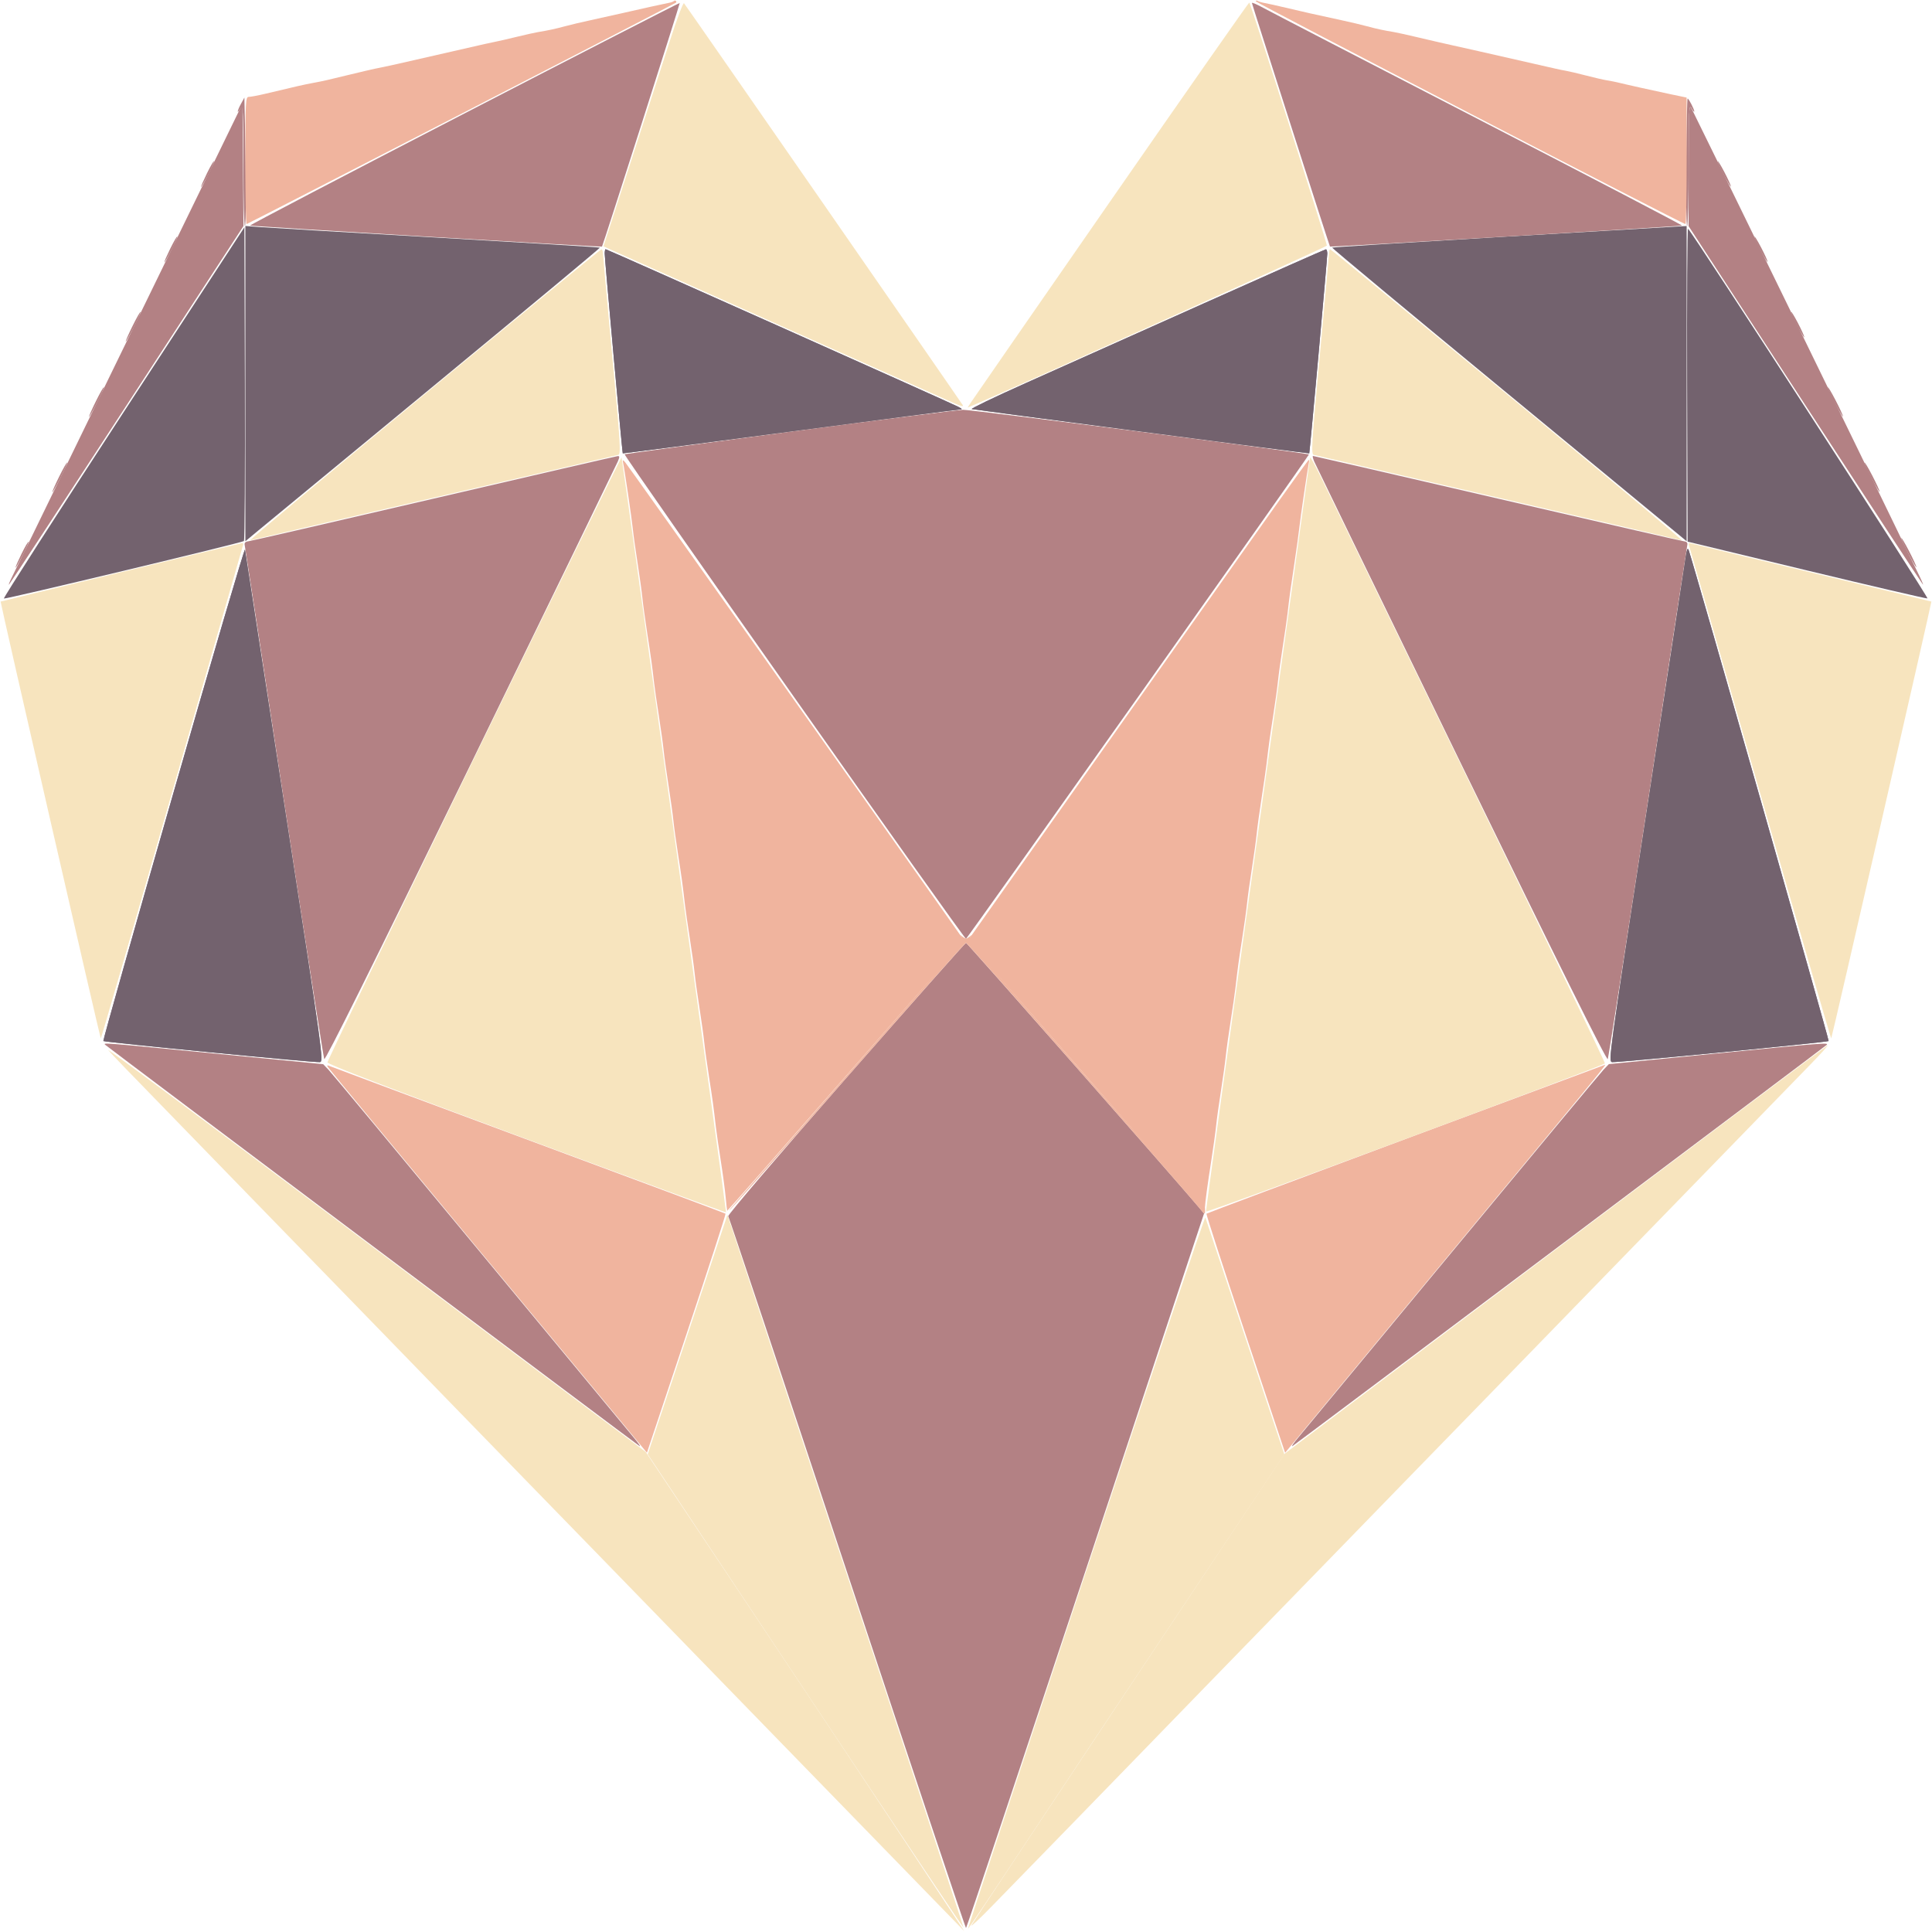 <svg xmlns="http://www.w3.org/2000/svg" width="1000" height="1000" viewBox="0 0 1000 1000" version="1.1"><path d="M 312.995 131.250 C 312.990 133.720, 322.092 234.402, 322.344 234.659 C 322.430 234.746, 361.200 229.697, 408.500 223.437 C 455.800 217.178, 495.400 212.026, 496.500 211.988 C 498.277 211.928, 498.221 211.768, 496 210.564 C 492.977 208.924, 314.102 129, 313.455 129 C 313.205 129, 312.998 130.012, 312.995 131.250 M 623 157.097 C 588.625 172.486, 547.226 191.016, 531.002 198.275 C 514.778 205.534, 502.178 211.595, 503.002 211.744 C 506.343 212.349, 677.512 234.807, 677.656 234.659 C 677.908 234.402, 687.010 133.720, 687.005 131.250 C 687.002 130.012, 686.663 129.026, 686.250 129.058 C 685.837 129.090, 657.375 141.707, 623 157.097 M 89.769 410.436 C 69.567 480.800, 53.244 538.577, 53.496 538.829 C 54.127 539.461, 163.004 550.078, 165.566 549.758 C 167.574 549.507, 167.069 545.852, 147.372 418 C 136.229 345.675, 126.975 285.600, 126.806 284.500 C 126.638 283.400, 109.971 340.071, 89.769 410.436 M 872.080 291 C 871.407 295.675, 862.197 355.750, 851.613 424.500 C 832.898 546.063, 832.426 549.507, 834.434 549.758 C 836.973 550.075, 945.870 539.464, 946.495 538.838 C 946.851 538.482, 877.285 294.434, 874.138 285 C 873.468 282.990, 873.064 284.166, 872.080 291" stroke="none" fill="#73626E" fill-rule="evenodd"/><path d="M 54.550 540.856 C 56.122 542.274, 329.438 747.537, 331.029 748.494 C 331.838 748.982, 330.438 746.932, 327.917 743.940 C 325.396 740.948, 289.447 697.550, 248.030 647.500 C 206.613 597.450, 171.501 555.221, 170.002 553.658 L 167.277 550.816 112.389 545.437 C 52.325 539.551, 53.177 539.619, 54.550 540.856 M 886.130 545.498 L 832.759 550.779 830.014 553.640 C 828.505 555.213, 793.381 597.450, 751.961 647.500 C 710.541 697.550, 674.593 740.948, 672.076 743.940 C 669.559 746.932, 668.162 748.982, 668.971 748.494 C 670.562 747.537, 943.878 542.274, 945.450 540.856 C 946.896 539.553, 943.644 539.808, 886.130 545.498" stroke="none" fill="#B38184" fill-rule="evenodd"/><path d="M 169.646 552.242 C 170.071 552.934, 205.288 595.575, 247.904 647 C 290.521 698.425, 327.519 743.072, 330.122 746.215 L 334.855 751.929 355.408 690.279 C 366.712 656.371, 375.768 628.435, 375.532 628.199 C 375.296 627.963, 329.742 610.951, 274.301 590.394 C 218.861 569.838, 172.459 552.561, 171.186 552.002 C 169.395 551.215, 169.047 551.269, 169.646 552.242 M 727.708 589.485 C 671.173 610.531, 624.714 627.953, 624.466 628.201 C 624.218 628.449, 633.275 656.395, 644.592 690.302 L 665.168 751.953 667.418 749.227 C 668.656 747.727, 705.648 703.075, 749.622 650 C 822.809 561.667, 831.751 550.776, 830.809 551.110 C 830.639 551.170, 784.244 568.439, 727.708 589.485" stroke="none" fill="#F0B49E" fill-rule="evenodd"/><path d="M 355.878 690.778 L 335.257 752.735 416.820 875.342 C 461.680 942.776, 498.515 997.818, 498.676 997.658 C 498.836 997.497, 471.412 914.443, 437.734 813.093 L 376.500 628.821 355.878 690.778 M 562.213 813.166 C 528.536 914.550, 500.986 997.874, 500.991 998.332 C 500.996 998.790, 514.189 979.215, 530.309 954.832 C 546.429 930.449, 583.280 875.024, 612.200 831.664 L 664.782 752.829 644.556 692.164 C 633.432 658.799, 624.131 630.900, 623.887 630.166 C 623.643 629.432, 595.890 711.782, 562.213 813.166" stroke="none" fill="#F7E4BE" fill-rule="evenodd"/><path d="M 56 543.503 C 59.466 547.377, 63.331 551.382, 97.500 586.503 C 114 603.462, 129.750 619.671, 132.500 622.522 C 135.250 625.373, 150.823 641.385, 167.107 658.103 C 183.391 674.821, 199.310 691.200, 202.484 694.500 C 205.658 697.800, 221.359 713.970, 237.377 730.433 C 253.395 746.895, 268.750 762.682, 271.500 765.514 C 274.250 768.346, 290 784.529, 306.500 801.475 C 323 818.422, 338.750 834.623, 341.500 837.478 C 344.250 840.334, 360 856.540, 376.500 873.493 C 393 890.445, 408.750 906.640, 411.500 909.482 C 417.544 915.727, 471.051 970.743, 487.379 987.500 L 499.071 999.500 467.713 952 C 450.466 925.875, 413.375 870.075, 385.288 828 L 334.221 751.500 307.361 731.394 C 292.587 720.336, 229.425 672.908, 167 625.999 C 104.575 579.089, 54.625 541.966, 56 543.503 M 805.166 646.815 L 664.833 752.500 584.330 873.500 C 540.053 940.050, 503.384 995.400, 502.842 996.500 C 502.300 997.600, 506.898 993.325, 513.059 987 C 519.221 980.675, 537.413 962, 553.488 945.500 C 569.562 929, 585.310 912.800, 588.484 909.500 C 591.658 906.200, 607.359 890.030, 623.377 873.567 C 639.395 857.105, 654.750 841.318, 657.500 838.486 C 660.250 835.654, 676 819.457, 692.500 802.493 C 709 785.528, 724.750 769.323, 727.500 766.482 C 730.250 763.640, 746 747.455, 762.500 730.515 C 779 713.574, 794.750 697.378, 797.500 694.522 C 800.250 691.666, 816 675.460, 832.500 658.507 C 849 641.555, 864.750 625.360, 867.500 622.518 C 875.925 613.813, 932.214 555.912, 937 551.028 C 942.603 545.310, 946.482 540.980, 945.924 541.065 C 945.691 541.100, 882.350 588.688, 805.166 646.815" stroke="none" fill="#F7E4BE" fill-rule="evenodd"/><path d="M 124.750 53.700 C 122.666 57.511, 122.438 59.607, 124.500 56 C 125.762 53.793, 125.933 57.217, 125.965 85.250 C 125.984 102.713, 126.338 117, 126.750 117.001 C 127.422 117.002, 127.420 93.674, 126.745 62 L 126.500 50.500 124.750 53.700 M 872.776 84 C 872.624 102.151, 872.837 117.001, 873.250 117 C 873.663 117, 874.016 102.713, 874.035 85.250 C 874.067 57.217, 874.238 53.793, 875.500 56 C 876.286 57.375, 876.945 58.140, 876.965 57.700 C 877.011 56.661, 874.084 51, 873.501 51 C 873.254 51, 872.928 65.850, 872.776 84 M 107.199 89.551 C 105.439 93.119, 104.022 96.367, 104.049 96.769 C 104.076 97.171, 105.680 94.417, 107.614 90.648 C 109.548 86.880, 110.965 83.632, 110.764 83.430 C 110.562 83.229, 108.958 85.983, 107.199 89.551 M 889.097 83.500 C 889.097 84.050, 890.628 87.425, 892.500 91 C 894.372 94.575, 895.903 97.050, 895.903 96.500 C 895.903 95.950, 894.372 92.575, 892.500 89 C 890.628 85.425, 889.097 82.950, 889.097 83.500 M 88.199 128.551 C 86.439 132.119, 85.022 135.367, 85.049 135.769 C 85.076 136.171, 86.680 133.417, 88.614 129.648 C 90.548 125.880, 91.965 122.632, 91.764 122.430 C 91.562 122.229, 89.958 124.983, 88.199 128.551 M 908.097 122.500 C 908.097 123.050, 909.628 126.425, 911.500 130 C 913.372 133.575, 914.903 136.050, 914.903 135.500 C 914.903 134.950, 913.372 131.575, 911.500 128 C 909.628 124.425, 908.097 121.950, 908.097 122.500 M 68.702 168.552 C 66.666 172.666, 65.022 176.363, 65.050 176.767 C 65.077 177.170, 66.906 173.966, 69.114 169.647 C 71.321 165.328, 72.965 161.631, 72.766 161.432 C 72.567 161.233, 70.738 164.437, 68.702 168.552 M 927.097 161.500 C 927.097 162.050, 928.628 165.425, 930.500 169 C 932.372 172.575, 933.903 175.050, 933.903 174.500 C 933.903 173.950, 932.372 170.575, 930.500 167 C 928.628 163.425, 927.097 160.950, 927.097 161.500 M 49.702 207.552 C 47.666 211.666, 46.022 215.363, 46.050 215.767 C 46.077 216.170, 47.906 212.966, 50.114 208.647 C 52.321 204.328, 53.965 200.631, 53.766 200.432 C 53.567 200.233, 51.738 203.437, 49.702 207.552 M 946.099 200.500 C 946.099 201.050, 947.854 204.875, 950 209 C 952.146 213.125, 953.901 216.050, 953.901 215.500 C 953.901 214.950, 952.146 211.125, 950 207 C 947.854 202.875, 946.099 199.950, 946.099 200.500 M 30.702 246.552 C 28.666 250.666, 27.022 254.363, 27.050 254.767 C 27.077 255.170, 28.906 251.966, 31.114 247.647 C 33.321 243.328, 34.965 239.631, 34.766 239.432 C 34.567 239.233, 32.738 242.437, 30.702 246.552 M 965.099 239.500 C 965.099 240.050, 966.854 243.875, 969 248 C 971.146 252.125, 972.901 255.050, 972.901 254.500 C 972.901 253.950, 971.146 250.125, 969 246 C 966.854 241.875, 965.099 238.950, 965.099 239.500 M 984.099 278.500 C 984.099 279.050, 985.854 282.875, 988 287 C 990.146 291.125, 991.901 294.050, 991.901 293.500 C 991.901 292.950, 990.146 289.125, 988 285 C 985.854 280.875, 984.099 277.950, 984.099 278.500 M 11.199 286.551 C 9.439 290.119, 8.022 293.367, 8.049 293.769 C 8.076 294.171, 9.680 291.417, 11.614 287.648 C 13.548 283.880, 14.965 280.632, 14.764 280.430 C 14.562 280.229, 12.958 282.983, 11.199 286.551 M 437.760 558.250 C 403.218 597.662, 376.519 628.939, 376.938 629.500 C 377.349 630.050, 405.093 713.179, 438.592 814.232 C 472.092 915.284, 499.725 997.960, 500 997.956 C 500.275 997.952, 528.112 914.731, 561.860 813.020 L 623.220 628.090 620.360 624.683 C 609.426 611.655, 500.540 488, 500.003 488 C 499.632 488, 471.623 519.612, 437.760 558.250" stroke="none" fill="#B38184" fill-rule="evenodd"/><path d="M 322.521 239.587 C 323.282 243.058, 327.001 268.392, 327.573 274 C 327.881 277.025, 328.982 284.900, 330.019 291.500 C 331.055 298.100, 332.172 306.200, 332.501 309.500 C 332.830 312.800, 333.974 321.125, 335.043 328 C 337.006 340.626, 337.530 344.416, 338.564 353.500 C 338.877 356.250, 339.982 363.900, 341.019 370.500 C 342.055 377.100, 343.179 385.200, 343.515 388.500 C 343.851 391.800, 344.976 399.900, 346.015 406.500 C 347.054 413.100, 348.179 421.200, 348.515 424.500 C 348.851 427.800, 349.973 435.900, 351.007 442.500 C 352.818 454.049, 353.303 457.607, 354.558 468.500 C 354.875 471.250, 355.982 478.900, 357.019 485.500 C 358.055 492.100, 359.179 500.200, 359.515 503.500 C 359.851 506.800, 360.976 514.900, 362.015 521.500 C 363.054 528.100, 364.179 536.200, 364.515 539.500 C 364.851 542.800, 365.973 550.900, 367.007 557.500 C 368.818 569.049, 369.303 572.607, 370.558 583.500 C 370.875 586.250, 372.002 593.994, 373.063 600.708 C 374.124 607.423, 375.269 615.973, 375.607 619.708 C 375.945 623.444, 376.300 626.590, 376.394 626.700 C 376.489 626.809, 404.147 595.422, 437.857 556.951 L 499.149 487.003 490.871 475.251 C 446.470 412.223, 324.517 240.185, 323.461 239.087 C 322.298 237.878, 322.162 237.950, 322.521 239.587 M 662.705 258.250 C 648.691 277.991, 506.620 478.768, 502.779 484.261 L 500.848 487.023 559.766 554.261 C 592.172 591.243, 619.784 622.783, 621.128 624.352 C 623.178 626.743, 623.584 626.905, 623.650 625.352 C 623.780 622.279, 625.005 613.174, 626.992 600.500 C 628.027 593.900, 629.149 585.800, 629.485 582.500 C 629.821 579.200, 630.946 571.100, 631.985 564.500 C 633.024 557.900, 634.149 549.800, 634.485 546.500 C 634.821 543.200, 635.945 535.100, 636.981 528.500 C 638.018 521.900, 639.125 514.250, 639.442 511.500 C 640.697 500.607, 641.182 497.049, 642.993 485.500 C 644.027 478.900, 645.149 470.800, 645.485 467.500 C 645.821 464.200, 646.946 456.100, 647.985 449.500 C 649.024 442.900, 650.142 434.800, 650.471 431.500 C 650.800 428.200, 651.944 419.875, 653.014 413 C 654.084 406.125, 655.199 398.475, 655.492 396 C 656.832 384.673, 657.232 381.763, 658.995 370.500 C 660.028 363.900, 661.149 355.800, 661.485 352.500 C 661.821 349.200, 662.945 341.100, 663.981 334.500 C 665.018 327.900, 666.123 320.250, 666.436 317.500 C 667.450 308.593, 667.979 304.718, 669.987 291.500 C 671.073 284.350, 672.196 276.250, 672.483 273.500 C 673.016 268.390, 676.756 242.912, 677.436 239.750 C 677.643 238.787, 677.648 238, 677.447 238 C 677.245 238, 670.612 247.113, 662.705 258.250" stroke="none" fill="#F0B49E" fill-rule="evenodd"/><path d="M 245.500 392.252 C 203.700 478.140, 169.500 549.064, 169.500 549.861 C 169.500 550.869, 200.838 562.943, 272.500 589.546 C 329.150 610.576, 375.639 627.655, 375.810 627.498 C 376.084 627.246, 322.274 238.546, 321.722 236.796 C 321.600 236.409, 287.300 306.364, 245.500 392.252 M 678.083 236.873 C 678.037 237.628, 665.843 325.583, 650.985 432.329 C 636.127 539.074, 624.089 626.716, 624.235 627.088 C 624.594 628.005, 830.297 551.609, 830.696 550.411 C 830.870 549.889, 799.010 483.771, 759.895 403.481 C 720.780 323.192, 686.390 252.550, 683.471 246.500 C 680.553 240.450, 678.128 236.118, 678.083 236.873" stroke="none" fill="#F7E4BE" fill-rule="evenodd"/><path d="M 408.885 223.479 C 362.346 229.674, 323.839 234.914, 323.313 235.122 C 322.431 235.471, 498.876 485.922, 500 485.917 C 500.581 485.915, 677.780 235.634, 677.487 235.229 C 676.969 234.512, 502.849 212.023, 498.500 212.112 C 495.750 212.168, 455.423 217.283, 408.885 223.479 M 224.500 258.065 C 172.800 270.120, 129.554 280.080, 128.397 280.198 C 127.082 280.332, 126.421 280.990, 126.632 281.956 C 126.817 282.805, 136.005 342.675, 147.049 415 C 158.094 487.325, 167.438 547.253, 167.815 548.174 C 168.278 549.304, 192.849 499.846, 243.500 395.833 C 284.750 311.125, 319.064 240.509, 319.753 238.909 C 320.757 236.578, 320.757 236.015, 319.753 236.074 C 319.064 236.114, 276.200 246.010, 224.500 258.065 M 680.247 238.908 C 680.936 240.507, 715.250 311.130, 756.500 395.847 C 807.466 500.519, 831.720 549.337, 832.187 548.189 C 832.565 547.260, 841.908 487.325, 852.949 415 C 863.990 342.675, 873.177 282.803, 873.365 281.952 C 873.556 281.087, 873 280.349, 872.104 280.280 C 871.222 280.212, 827.691 270.221, 775.369 258.078 C 723.047 245.935, 679.958 236, 679.616 236 C 679.274 236, 679.558 237.308, 680.247 238.908" stroke="none" fill="#B38184" fill-rule="evenodd"/><path d="M 312.995 131.250 C 312.990 133.720, 322.092 234.402, 322.344 234.659 C 322.430 234.746, 361.200 229.697, 408.500 223.437 C 455.800 217.178, 495.400 212.026, 496.500 211.988 C 498.277 211.928, 498.221 211.768, 496 210.564 C 492.977 208.924, 314.102 129, 313.455 129 C 313.205 129, 312.998 130.012, 312.995 131.250 M 623 157.097 C 588.625 172.486, 547.226 191.016, 531.002 198.275 C 514.778 205.534, 502.178 211.595, 503.002 211.744 C 506.343 212.349, 677.512 234.807, 677.656 234.659 C 677.908 234.402, 687.010 133.720, 687.005 131.250 C 687.002 130.012, 686.663 129.026, 686.250 129.058 C 685.837 129.090, 657.375 141.707, 623 157.097 M 89.769 410.436 C 69.567 480.800, 53.244 538.577, 53.496 538.829 C 54.127 539.461, 163.004 550.078, 165.566 549.758 C 167.574 549.507, 167.069 545.852, 147.372 418 C 136.229 345.675, 126.975 285.600, 126.806 284.500 C 126.638 283.400, 109.971 340.071, 89.769 410.436 M 872.080 291 C 871.407 295.675, 862.197 355.750, 851.613 424.500 C 832.898 546.063, 832.426 549.507, 834.434 549.758 C 836.973 550.075, 945.870 539.464, 946.495 538.838 C 946.851 538.482, 877.285 294.434, 874.138 285 C 873.468 282.990, 873.064 284.166, 872.080 291" stroke="none" fill="#73626E" fill-rule="evenodd"/><path d="M 219.018 204.723 C 168.703 246.281, 128.428 280.014, 129.518 279.686 C 130.608 279.359, 173.575 269.366, 225 257.481 C 276.425 245.595, 319.201 235.672, 320.057 235.429 C 321.438 235.038, 321.074 229.172, 316.848 183.744 C 314.227 155.560, 312.063 131.713, 312.041 130.750 C 312.018 129.787, 311.663 129.037, 311.250 129.082 C 310.837 129.128, 269.333 163.166, 219.018 204.723 M 687.948 130.750 C 687.920 131.713, 685.758 155.560, 683.143 183.744 C 678.931 229.148, 678.567 235.039, 679.945 235.430 C 680.800 235.673, 723.575 245.595, 775 257.481 C 826.425 269.366, 869.387 279.357, 870.470 279.683 C 871.554 280.008, 831.158 246.238, 780.703 204.637 C 730.247 163.037, 688.748 129, 688.483 129 C 688.217 129, 687.977 129.787, 687.948 130.750 M 62.500 296.212 C 28.400 304.472, 0.420 311.297, 0.321 311.377 C 0.058 311.593, 51.758 537.094, 52.159 537.477 C 52.347 537.657, 68.891 480.585, 88.923 410.652 C 108.956 340.718, 125.542 282.938, 125.780 282.250 C 126.019 281.563, 125.828 281.043, 125.357 281.096 C 124.886 281.149, 96.600 287.951, 62.500 296.212 M 874.173 282.135 C 874.434 282.886, 891.039 340.719, 911.074 410.653 C 931.108 480.587, 947.653 537.659, 947.839 537.481 C 948.236 537.100, 999.937 311.588, 999.676 311.376 C 999.579 311.297, 972.050 304.638, 938.500 296.578 C 904.950 288.518, 876.644 281.663, 875.599 281.346 C 874.273 280.944, 873.841 281.182, 874.173 282.135" stroke="none" fill="#F7E4BE" fill-rule="evenodd"/><path d="M 127 198.552 L 127 280.151 133.750 274.545 C 137.463 271.462, 178.829 237.345, 225.677 198.729 C 272.524 160.114, 310.696 128.363, 310.505 128.171 C 310.313 127.980, 272.434 125.646, 226.328 122.985 C 180.223 120.325, 139.012 117.879, 134.750 117.551 L 127 116.953 127 198.552 M 778.682 122.528 C 729.832 125.429, 689.701 127.965, 689.503 128.164 C 689.304 128.363, 728.822 161.241, 777.321 201.226 C 825.819 241.212, 867.188 275.326, 869.250 277.036 L 873 280.146 873 198.573 L 873 117 870.250 117.126 C 868.737 117.196, 827.532 119.626, 778.682 122.528" stroke="none" fill="#73626E" fill-rule="evenodd"/><path d="M 63.839 213.564 C 29.375 266.329, 1.552 309.638, 2.009 309.807 C 3.062 310.195, 125.235 280.929, 126.256 280.044 C 126.672 279.683, 126.897 242.992, 126.756 198.508 L 126.500 117.628 63.839 213.564 M 873.244 199.004 L 873.500 280.352 935 295.178 C 968.825 303.332, 997.018 309.890, 997.651 309.752 C 998.558 309.553, 876.673 121.333, 873.744 118.409 C 873.328 117.994, 873.103 154.262, 873.244 199.004" stroke="none" fill="#73626E" fill-rule="evenodd"/><path d="M 97.795 110.606 C 82.557 141.898, 64.165 179.650, 56.922 194.500 C 41.232 226.673, 28.772 252.288, 17.424 275.697 C 12.839 285.155, 7.895 295.280, 6.436 298.197 C 4.978 301.113, 4.211 303.050, 4.731 302.500 C 5.251 301.950, 32.755 259.987, 65.852 209.249 L 126.028 116.998 125.764 85.355 L 125.500 53.713 97.795 110.606 M 874.040 85.270 L 874 117.041 934.162 209.270 C 967.251 259.997, 994.747 301.950, 995.265 302.500 C 995.783 303.050, 994.303 299.683, 991.976 295.018 C 989.649 290.354, 985.163 281.129, 982.007 274.518 C 973.388 256.464, 877.550 59.914, 875.692 56.479 C 874.180 53.685, 874.078 55.472, 874.040 85.270" stroke="none" fill="#B38184" fill-rule="evenodd"/><path d="M 348.802 0.531 C 348.510 0.824, 347.422 1.231, 346.385 1.438 C 342.293 2.251, 333.187 4.266, 322 6.832 C 317.325 7.905, 309.900 9.557, 305.500 10.502 C 301.100 11.448, 295.250 12.832, 292.500 13.577 C 287.447 14.946, 283.971 15.697, 278.500 16.603 C 276.850 16.876, 271.844 17.992, 267.376 19.083 C 262.908 20.174, 258.183 21.264, 256.876 21.505 C 254.685 21.910, 250.782 22.786, 234.500 26.527 C 205.169 33.265, 200.754 34.252, 194 35.583 C 192.625 35.854, 186.775 37.228, 181 38.636 C 168.450 41.695, 167.886 41.822, 161.500 43.031 C 156.761 43.928, 154.158 44.520, 137.500 48.493 C 133.650 49.411, 129.713 50.154, 128.750 50.144 C 127.118 50.126, 127 52.352, 127 83.062 C 127 101.178, 127.272 116, 127.605 116 C 128.189 116, 349.074 2.100, 349.917 1.364 C 350.146 1.164, 350.108 0.775, 349.833 0.500 C 349.558 0.225, 349.094 0.239, 348.802 0.531 M 650.015 0.691 C 650.029 1.426, 870.995 116, 872.399 116 C 872.729 116, 872.999 101.263, 872.997 83.250 L 872.993 50.500 864.747 48.786 C 857.343 47.246, 841.078 43.618, 836.877 42.569 C 835.984 42.346, 833.734 41.916, 831.877 41.613 C 830.020 41.310, 825.125 40.182, 821 39.107 C 816.875 38.032, 812.150 36.920, 810.500 36.635 C 808.850 36.351, 806.375 35.844, 805 35.508 C 803.625 35.172, 801.461 34.682, 800.191 34.419 C 798.156 33.996, 783.627 30.691, 765.500 26.527 C 762.200 25.769, 756.125 24.410, 752 23.508 C 747.875 22.606, 740 20.792, 734.500 19.478 C 729 18.163, 723.150 16.866, 721.500 16.597 C 716.119 15.717, 712.584 14.955, 707.500 13.577 C 704.750 12.832, 698.900 11.447, 694.500 10.499 C 680.919 7.573, 673.815 5.978, 665.500 3.988 C 661.100 2.935, 656.270 1.864, 654.766 1.606 C 653.263 1.349, 651.576 0.856, 651.016 0.510 C 650.457 0.165, 650.007 0.246, 650.015 0.691 M 497.854 485.228 C 499.067 486.776, 492.986 494.064, 439.448 555.228 C 406.581 592.777, 378.971 624.426, 378.094 625.558 C 374.036 630.797, 386.627 616.584, 440.912 554.646 C 473.038 517.991, 499.628 488, 500 488 C 500.623 488, 613.525 616.324, 620.625 625.102 C 623.659 628.853, 623.750 628.890, 623.750 626.376 C 623.750 624.952, 623.465 624.247, 623.117 624.810 C 622.770 625.373, 595.105 594.585, 561.640 556.393 C 507.152 494.207, 500.936 486.772, 502.147 485.226 C 503.369 483.667, 503.331 483.633, 501.750 484.872 C 500.267 486.036, 499.733 486.036, 498.250 484.872 C 496.669 483.632, 496.631 483.667, 497.854 485.228" stroke="none" fill="#F0B49E" fill-rule="evenodd"/><path d="M 240.243 58.809 C 179.051 90.439, 129.178 116.512, 129.415 116.748 C 129.789 117.122, 311.338 127.964, 311.600 127.628 C 312.114 126.968, 352.066 1.749, 351.823 1.556 C 351.645 1.414, 301.434 27.178, 240.243 58.809 M 648 1.548 C 648 2.139, 688.079 127.216, 688.400 127.628 C 688.661 127.962, 870.210 117.123, 870.582 116.752 C 870.816 116.517, 823.644 91.884, 765.754 62.012 C 707.864 32.139, 657.688 6.152, 654.250 4.263 C 650.813 2.374, 648 1.152, 648 1.548" stroke="none" fill="#B38184" fill-rule="evenodd"/><path d="M 346.876 20.665 C 343.369 31.562, 334.165 60.058, 326.423 83.989 L 312.345 127.500 315.923 129.123 C 323.895 132.739, 490.813 207.374, 494.800 209.105 C 497.469 210.264, 498.814 210.503, 498.345 209.736 C 496.798 207.204, 354.798 2.468, 354.040 1.676 C 353.606 1.222, 350.382 9.767, 346.876 20.665 M 575.394 103.131 C 536.402 159.328, 503.672 206.582, 502.660 208.140 L 500.821 210.973 504.160 209.555 C 527.097 199.815, 686.546 127.863, 686.785 127.144 C 687.078 126.265, 647.484 2.151, 646.642 1.309 C 646.448 1.114, 614.386 46.934, 575.394 103.131" stroke="none" fill="#F7E4BE" fill-rule="evenodd"/></svg>